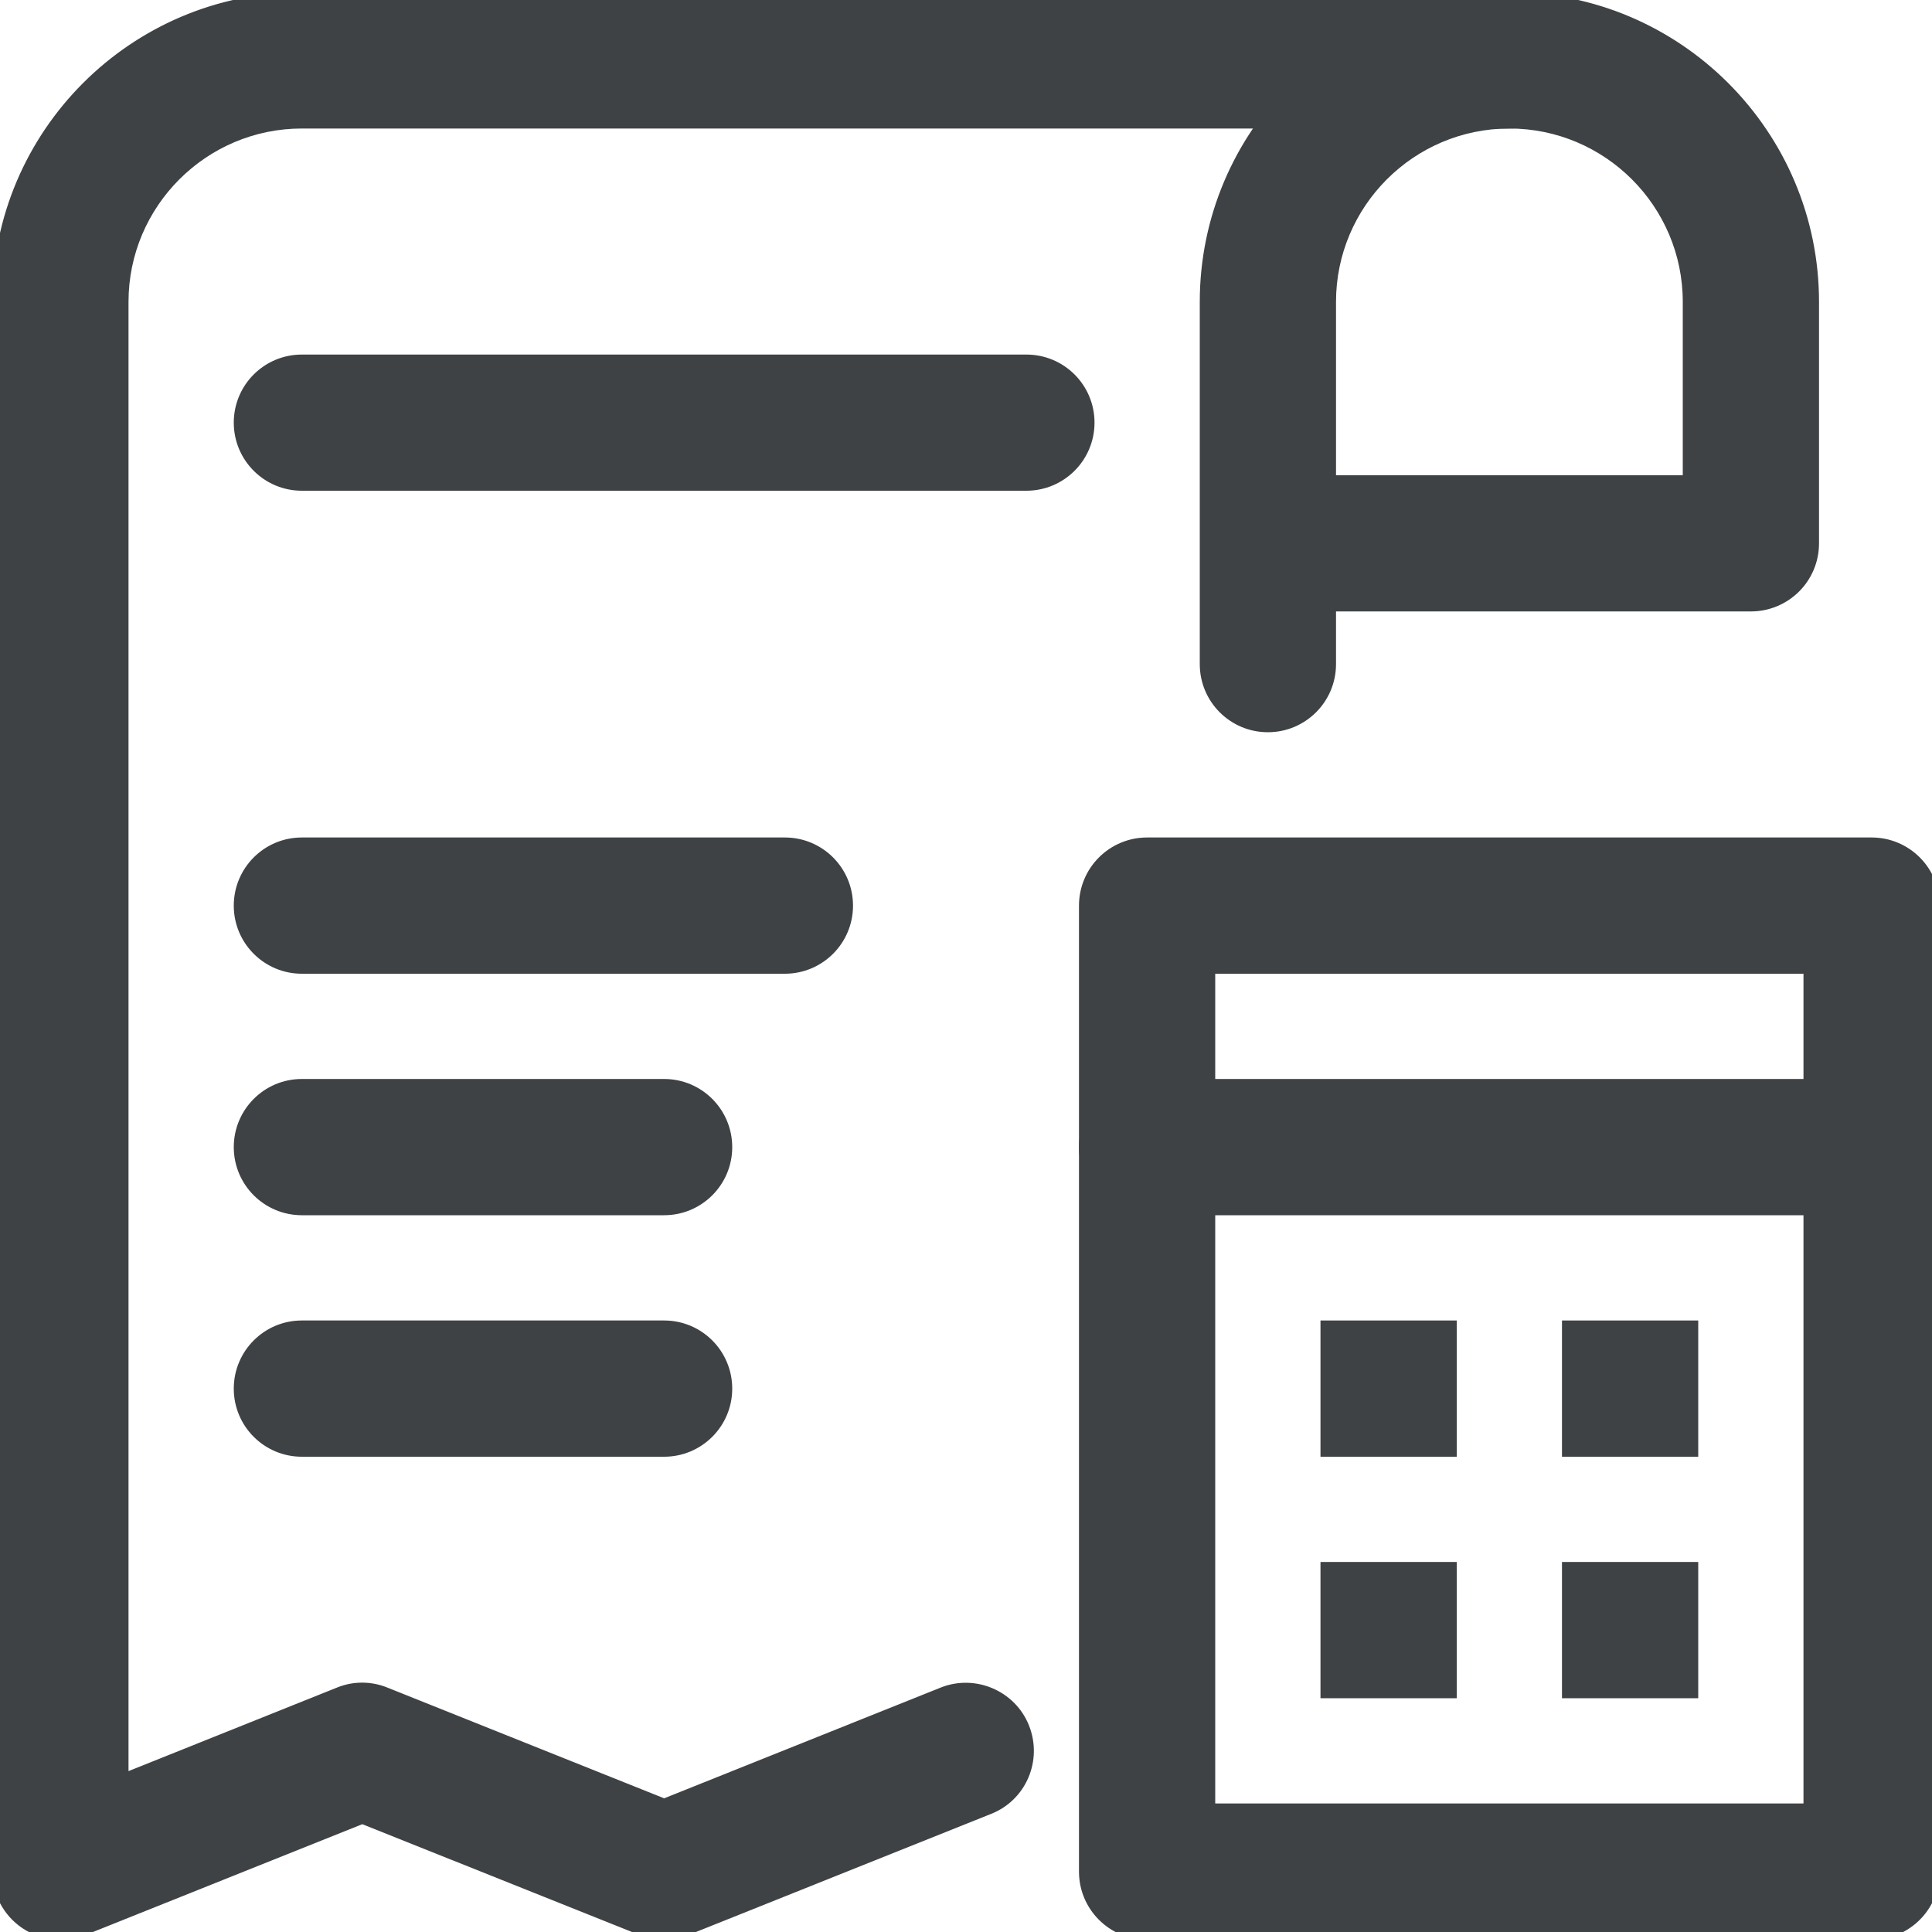<svg width="25" height="25" viewBox="0 0 25 25" fill="none" xmlns="http://www.w3.org/2000/svg">
<path d="M14.844 25.05H24.219C24.678 25.05 25.05 24.678 25.05 24.219V11.719C25.05 11.259 24.678 10.887 24.219 10.887H14.844C14.384 10.887 14.012 11.259 14.012 11.719V24.219C14.012 24.678 14.384 25.05 14.844 25.05ZM23.387 12.55V23.387H15.675V12.55H23.387Z" fill="#3E4244" stroke="#3E4244" stroke-width="0.1"/>
<path d="M17.188 17.137H17.137V17.188V18.75V18.8H17.188H18.75H18.8V18.75V17.188V17.137H18.75H17.188Z" fill="#3E4244" stroke="#3E4244" stroke-width="0.1"/>
<path d="M20.312 17.137H20.262V17.188V18.75V18.8H20.312H21.875H21.925V18.75V17.188V17.137H21.875H20.312Z" fill="#3E4244" stroke="#3E4244" stroke-width="0.1"/>
<path d="M17.188 20.262H17.137V20.312V21.875V21.925H17.188H18.75H18.8V21.875V20.312V20.262H18.75H17.188Z" fill="#3E4244" stroke="#3E4244" stroke-width="0.1"/>
<path d="M20.312 20.262H20.262V20.312V21.875V21.925H20.312H21.875H21.925V21.875V20.312V20.262H21.875H20.312Z" fill="#3E4244" stroke="#3E4244" stroke-width="0.1"/>
<path d="M14.844 15.675H24.219C24.678 15.675 25.05 15.303 25.05 14.844C25.05 14.384 24.678 14.012 24.219 14.012H14.844C14.384 14.012 14.012 14.384 14.012 14.844C14.012 15.303 14.384 15.675 14.844 15.675Z" fill="#3E4244" stroke="#3E4244" stroke-width="0.1"/>
<path d="M1.091 24.991L1.091 24.991L4.688 23.551L8.283 24.988C8.283 24.988 8.283 24.988 8.283 24.988C8.482 25.069 8.703 25.069 8.901 24.988C8.901 24.988 8.901 24.988 8.901 24.988L12.807 23.425C13.234 23.256 13.438 22.773 13.269 22.347C13.1 21.921 12.611 21.715 12.19 21.884L8.594 23.324L4.995 21.884C4.995 21.884 4.995 21.884 4.995 21.884C4.797 21.803 4.575 21.803 4.378 21.884C4.378 21.884 4.378 21.884 4.378 21.884L1.613 22.992V3.906C1.613 2.642 2.642 1.613 3.906 1.613H19.531C19.991 1.613 20.363 1.241 20.363 0.781C20.363 0.322 19.991 -0.05 19.531 -0.05H3.906C1.725 -0.05 -0.05 1.725 -0.05 3.906V24.219C-0.05 24.495 0.088 24.753 0.315 24.907C0.448 24.997 0.601 25.045 0.756 25.05L0.756 25.05H0.781C0.886 25.05 0.991 25.03 1.091 24.991Z" fill="#3E4244" stroke="#3E4244" stroke-width="0.1"/>
<path d="M15.575 8.594C15.575 9.053 15.947 9.425 16.406 9.425C16.866 9.425 17.238 9.053 17.238 8.594V7.862H22.656C23.116 7.862 23.488 7.491 23.488 7.031V3.906C23.488 1.725 21.713 -0.05 19.531 -0.05C17.349 -0.05 15.575 1.725 15.575 3.906V8.594ZM21.825 3.906V6.2H17.238V3.906C17.238 2.642 18.267 1.613 19.531 1.613C20.796 1.613 21.825 2.642 21.825 3.906Z" fill="#3E4244" stroke="#3E4244" stroke-width="0.1"/>
<path d="M3.906 6.3H13.281C13.741 6.3 14.113 5.928 14.113 5.469C14.113 5.009 13.741 4.638 13.281 4.638H3.906C3.447 4.638 3.075 5.009 3.075 5.469C3.075 5.928 3.447 6.3 3.906 6.3Z" fill="#3E4244" stroke="#3E4244" stroke-width="0.1"/>
<path d="M3.906 12.55H10.156C10.616 12.55 10.988 12.178 10.988 11.719C10.988 11.259 10.616 10.887 10.156 10.887H3.906C3.447 10.887 3.075 11.259 3.075 11.719C3.075 12.178 3.447 12.55 3.906 12.55Z" fill="#3E4244" stroke="#3E4244" stroke-width="0.1"/>
<path d="M3.906 15.675H8.594C9.053 15.675 9.425 15.303 9.425 14.844C9.425 14.384 9.053 14.012 8.594 14.012H3.906C3.447 14.012 3.075 14.384 3.075 14.844C3.075 15.303 3.447 15.675 3.906 15.675Z" fill="#3E4244" stroke="#3E4244" stroke-width="0.1"/>
<path d="M3.906 18.8H8.594C9.053 18.8 9.425 18.428 9.425 17.969C9.425 17.509 9.053 17.137 8.594 17.137H3.906C3.447 17.137 3.075 17.509 3.075 17.969C3.075 18.428 3.447 18.8 3.906 18.8Z" fill="#3E4244" stroke="#3E4244" stroke-width="0.1"/>
</svg>
